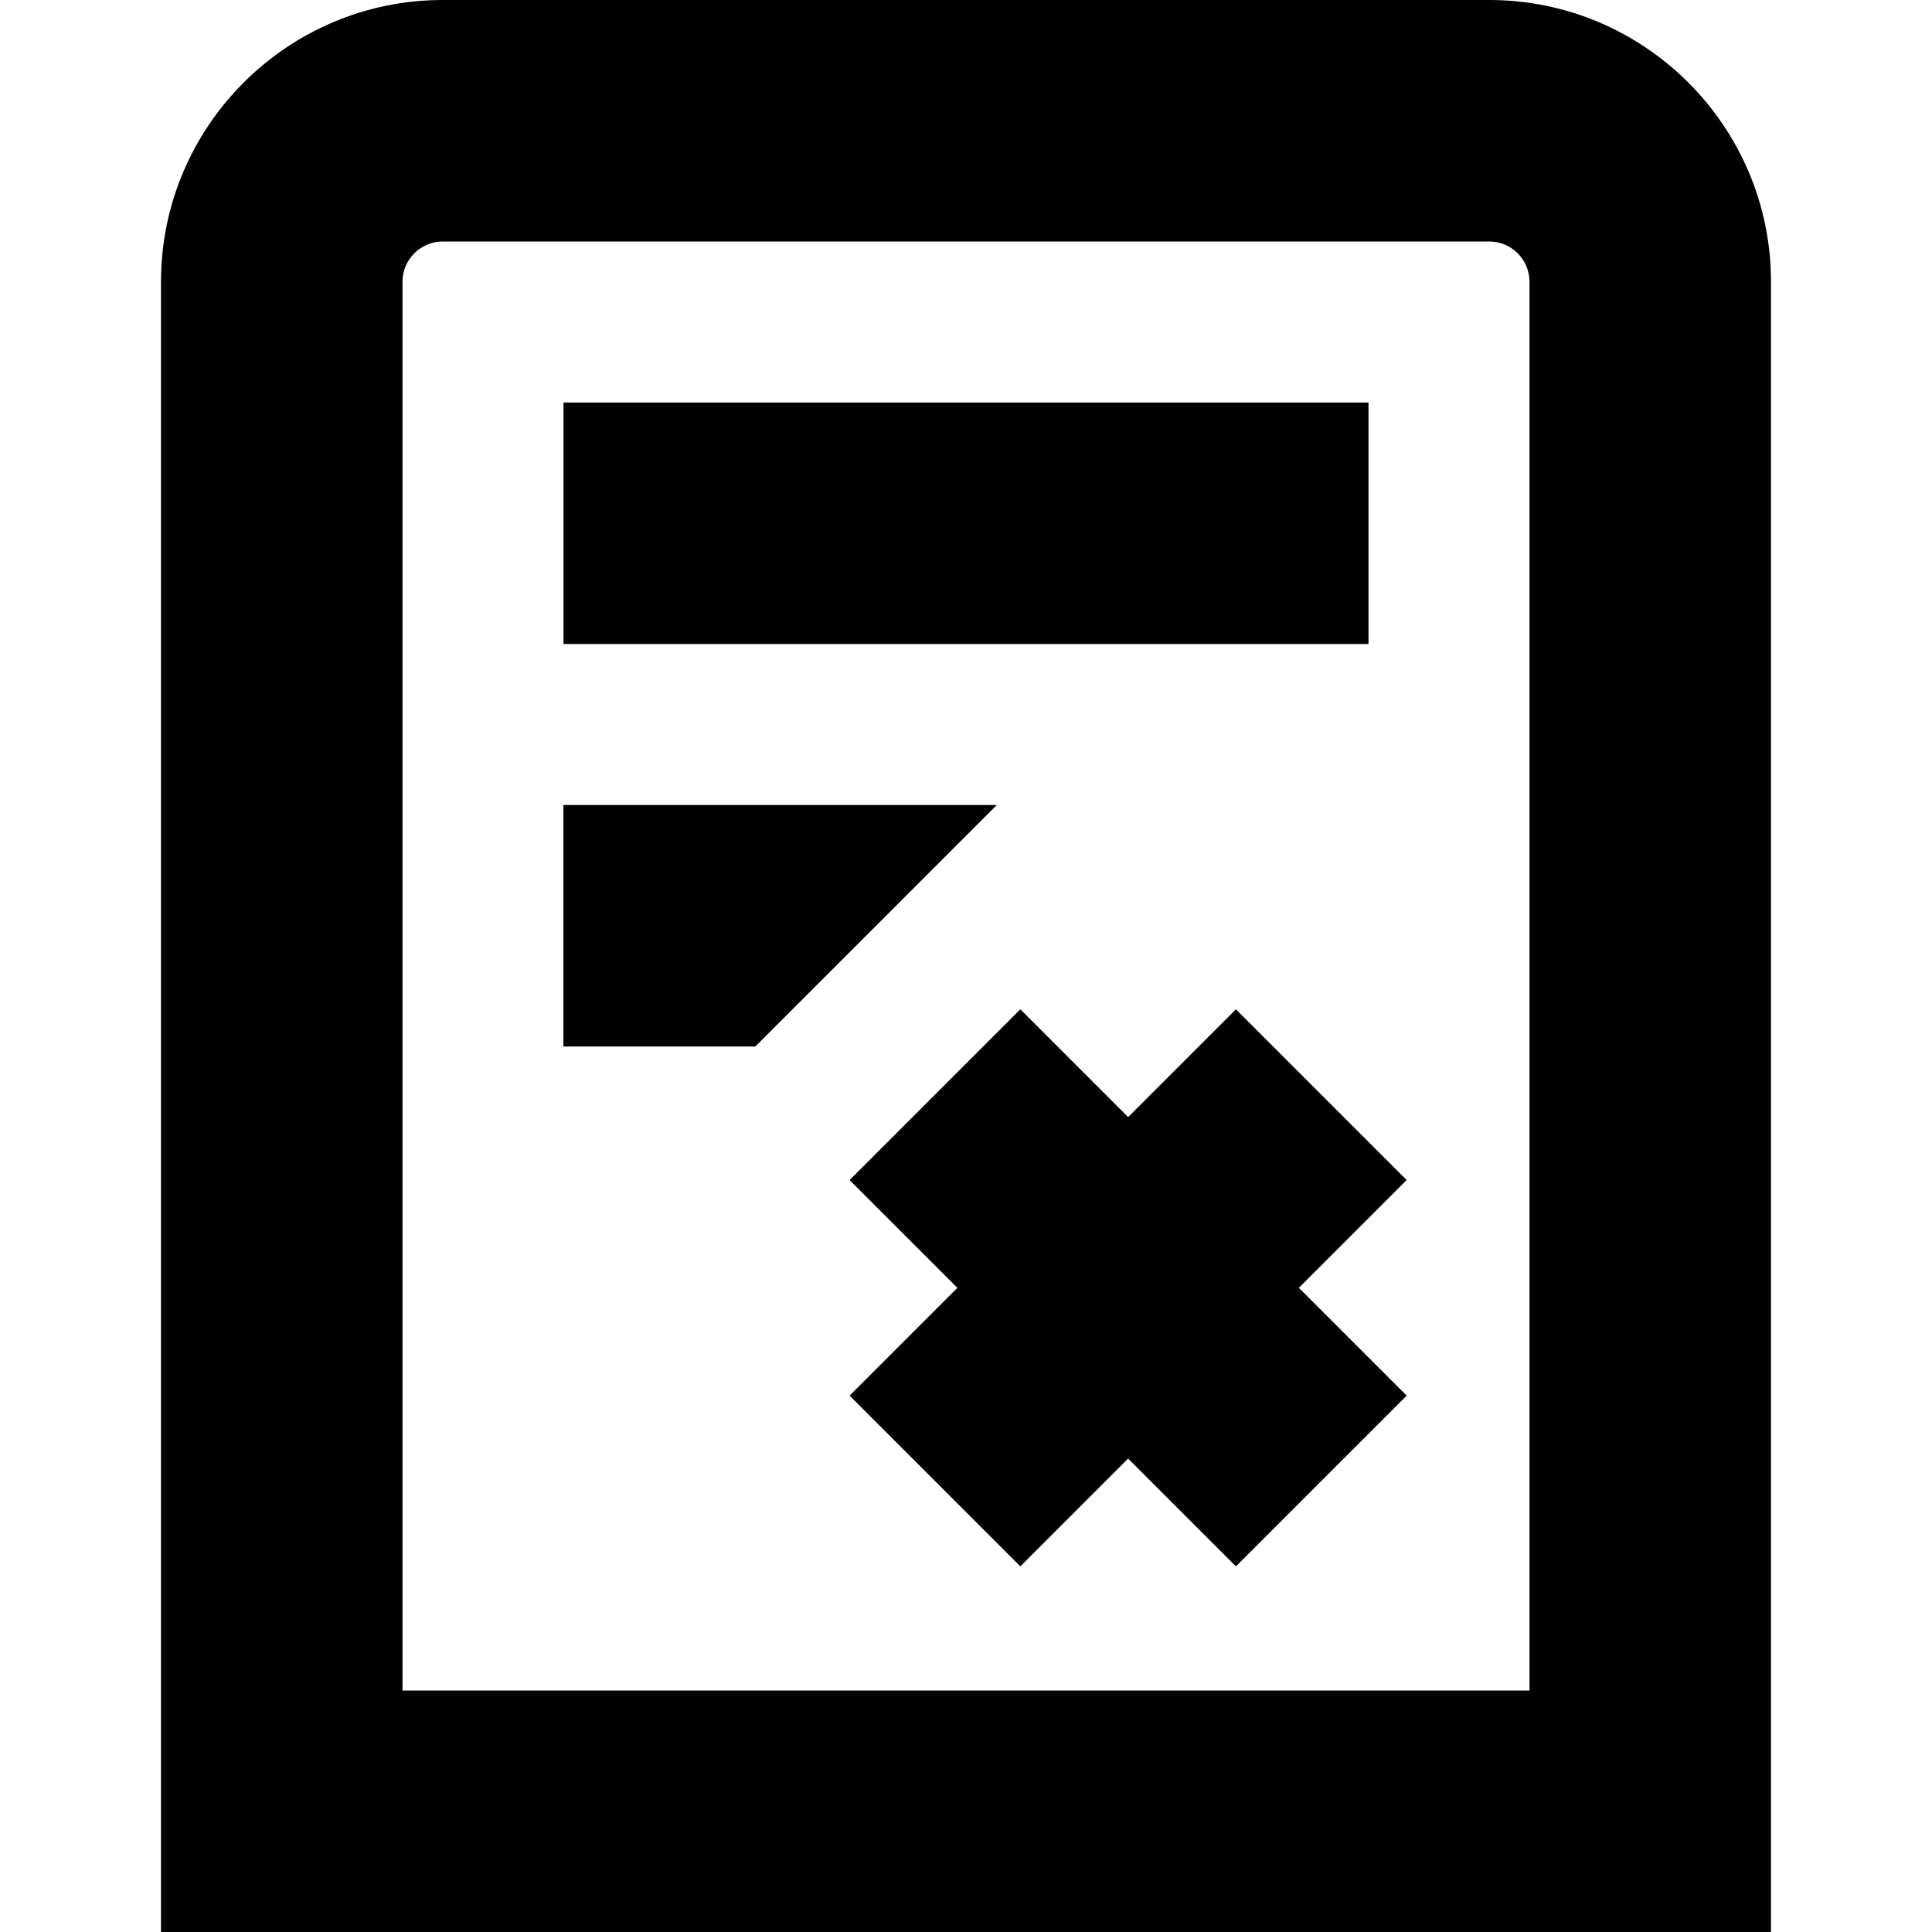 <svg id="Layer_1" viewBox="0 0 24 24" xmlns="http://www.w3.org/2000/svg" data-name="Layer 1"><path d="m18.5 0h-13c-1.93 0-3.5 1.57-3.5 3.5v20.5h20v-20.5c0-1.93-1.57-3.5-3.5-3.5zm.5 21h-14v-17.5c0-.276.225-.5.5-.5h13c.275 0 .5.224.5.5zm-1.526-6.341-1.339 1.339 1.339 1.339-2.121 2.121-1.339-1.339-1.339 1.339-2.121-2.121 1.339-1.339-1.339-1.339 2.121-2.121 1.339 1.339 1.339-1.339zm-.474-6.659h-10v-3h10zm-4.617 2-3 3h-2.384v-3h5.383z"/></svg>